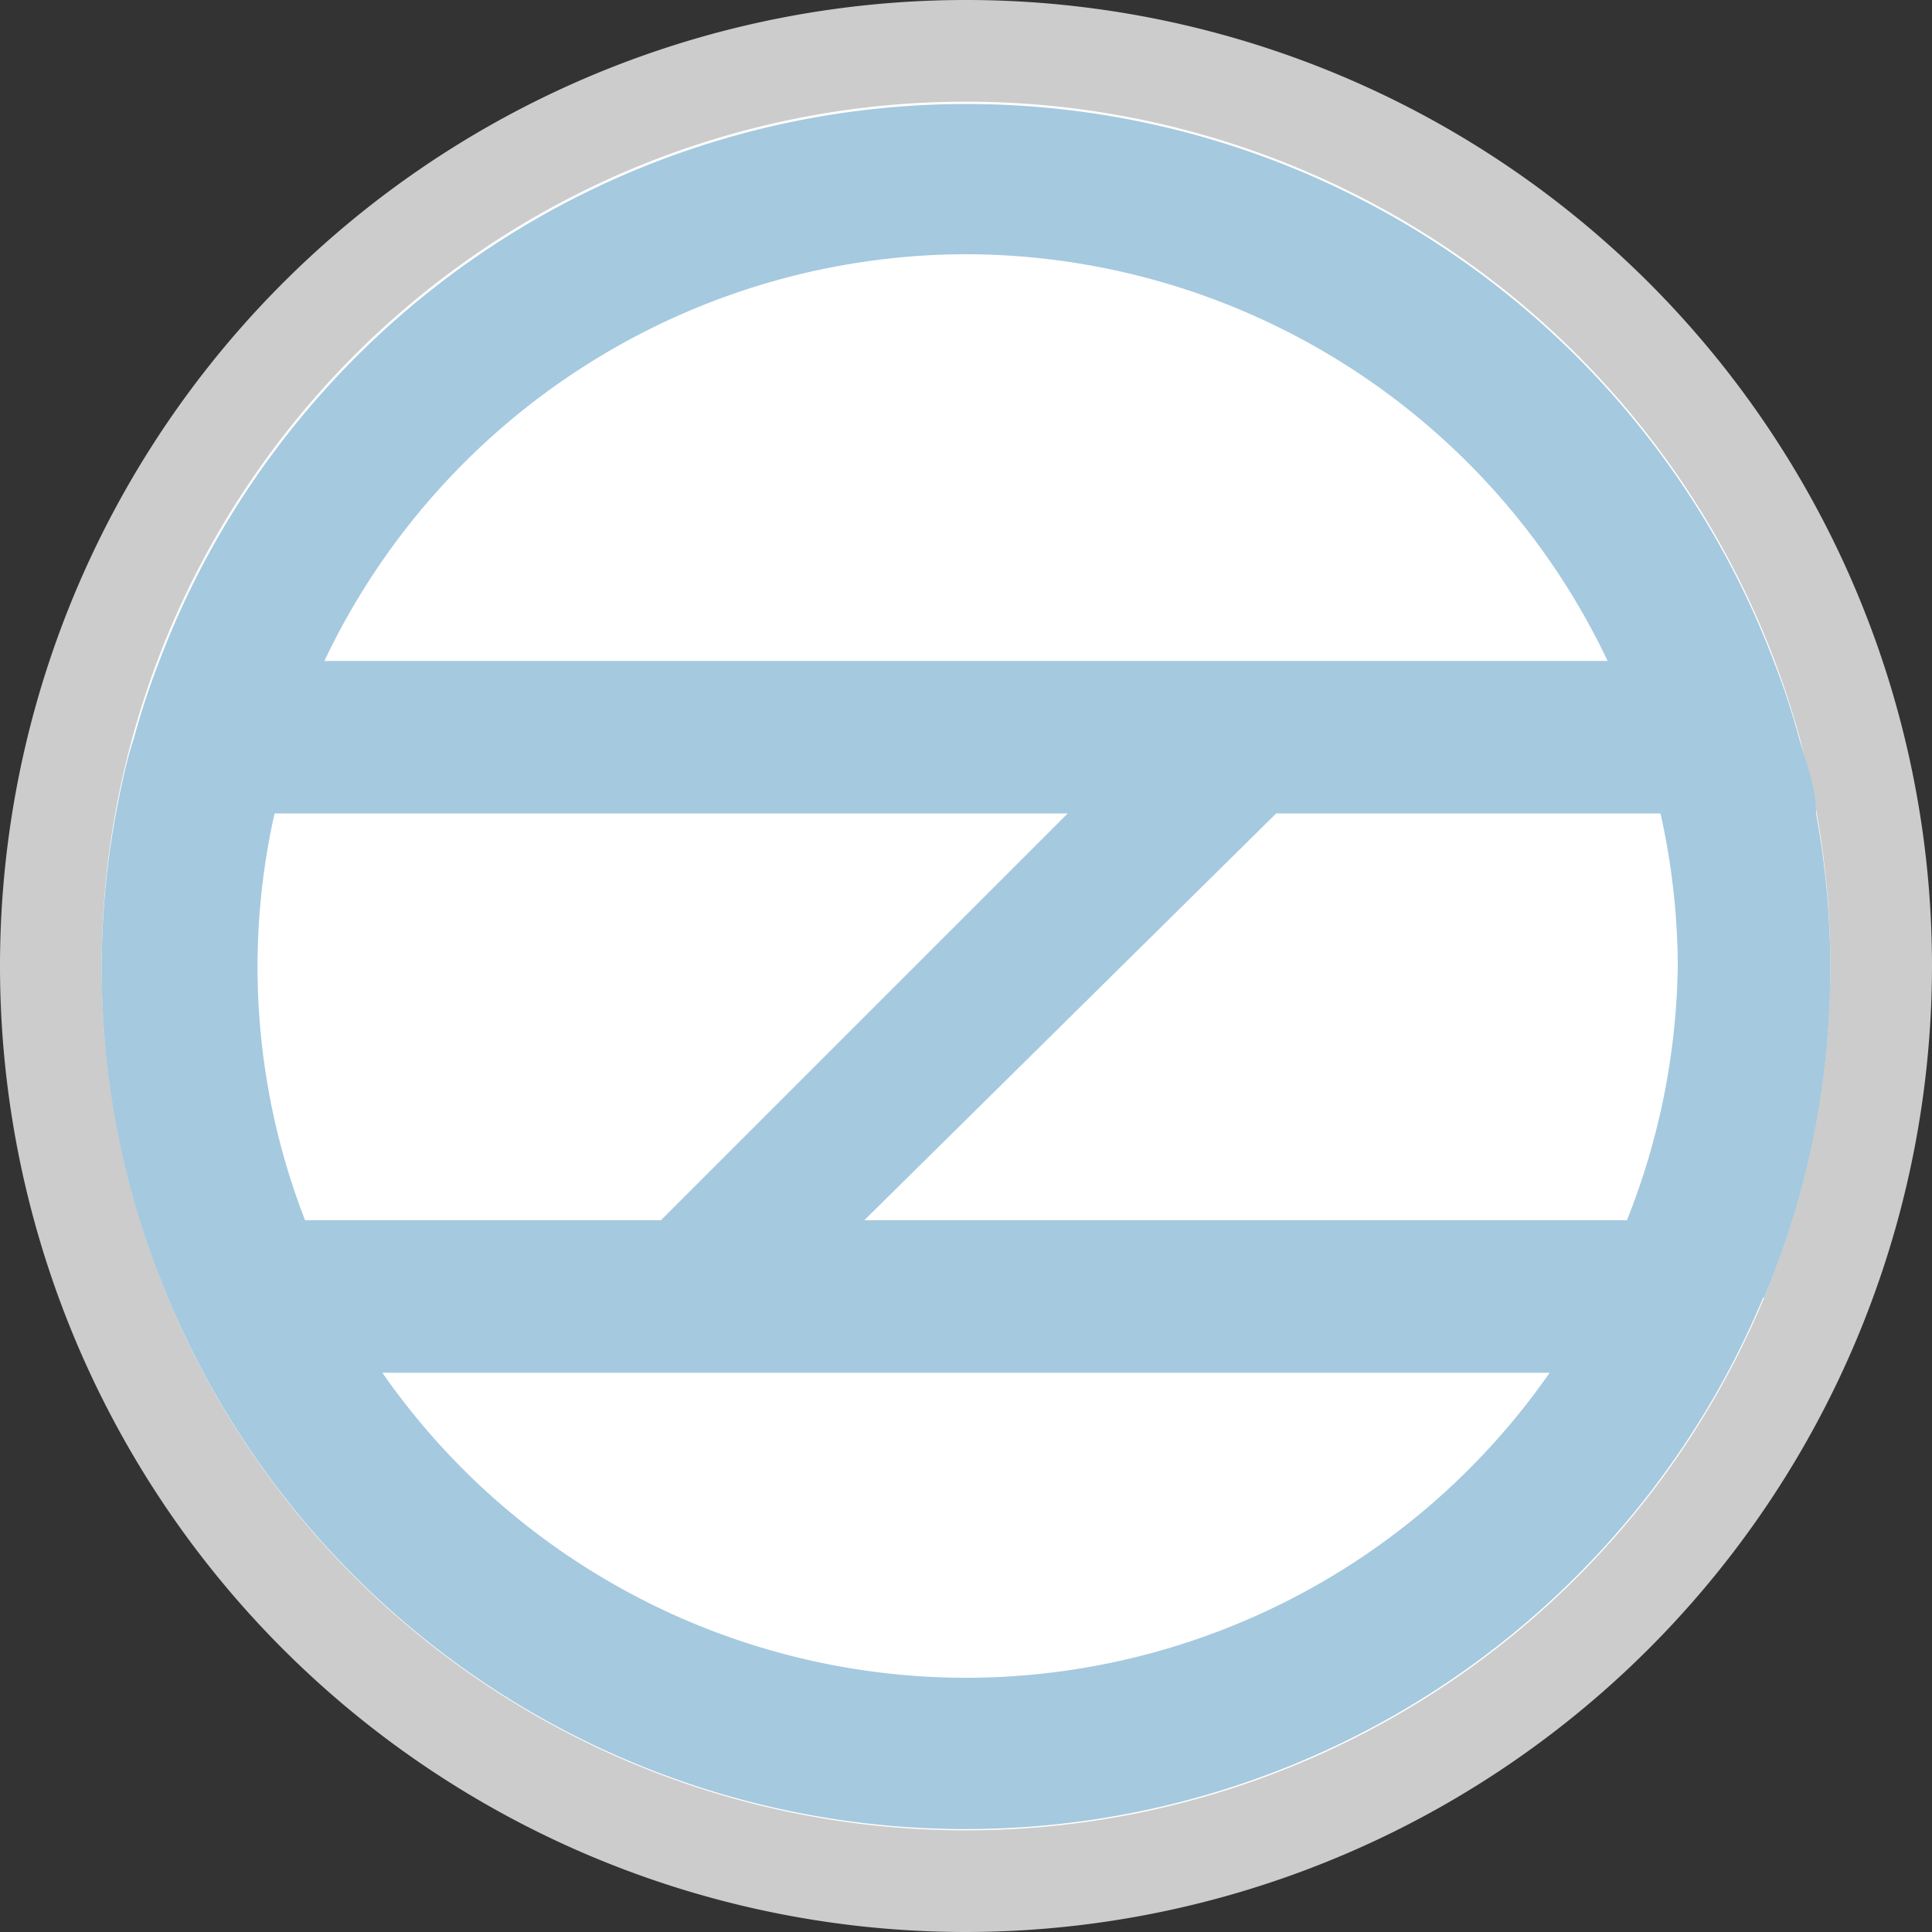<svg xmlns="http://www.w3.org/2000/svg" viewBox="0 0 19 19" height="19" width="19"><rect x="0" y="0" width="19" height="19" fill="#333333" stroke="none"/><title>delhi-metro.svg</title><path fill="#fff" opacity="0.75" d="M9.5,19A9.5,9.5,0,1,1,19,9.5,9.51,9.51,0,0,1,9.5,19Z"></path><path fill="#fff" d="M1,9.5a8.5,8.5 0 1,0 17,0a8.5,8.5 0 1,0-17,0"></path><path fill="none" d="M9.5,2.5a7,7,0,0,0-6.31,4H15.81A7,7,0,0,0,9.5,2.5Z"></path><path fill="none" d="M8.55,12H16a6.88,6.88,0,0,0,.3-4H12.55Z"></path><path fill="none" d="M3.76,13.5a7,7,0,0,0,11.47,0H3.76Z"></path><path fill="#a5c9df" d="M17.35,12.76A8.37,8.37,0,0,0,17.86,8h0c0-.26-0.1-0.51-0.17-0.75h0q-0.1-.37-0.24-0.73h0a8.49,8.49,0,0,0-15.89,0h0q-0.14.36-.24,0.73h0C1.24,7.49,1.19,7.74,1.14,8h0a8.37,8.37,0,0,0,.51,4.76h0a8.5,8.5,0,0,0,15.69,0h0ZM16.5,9.5A7,7,0,0,1,16,12H8.5l4.05-4h3.78A7,7,0,0,1,16.5,9.5Zm-7-7a7,7,0,0,1,6.31,4H3.19A7,7,0,0,1,9.5,2.5Zm1,5.5-4,4H3a6.88,6.88,0,0,1-.3-4H10.5Zm-1,8.5a7,7,0,0,1-5.74-3H15.24A7,7,0,0,1,9.5,16.5Z"></path><path fill="none" d="M0,0L19,0 19,19 0,19z"></path></svg>